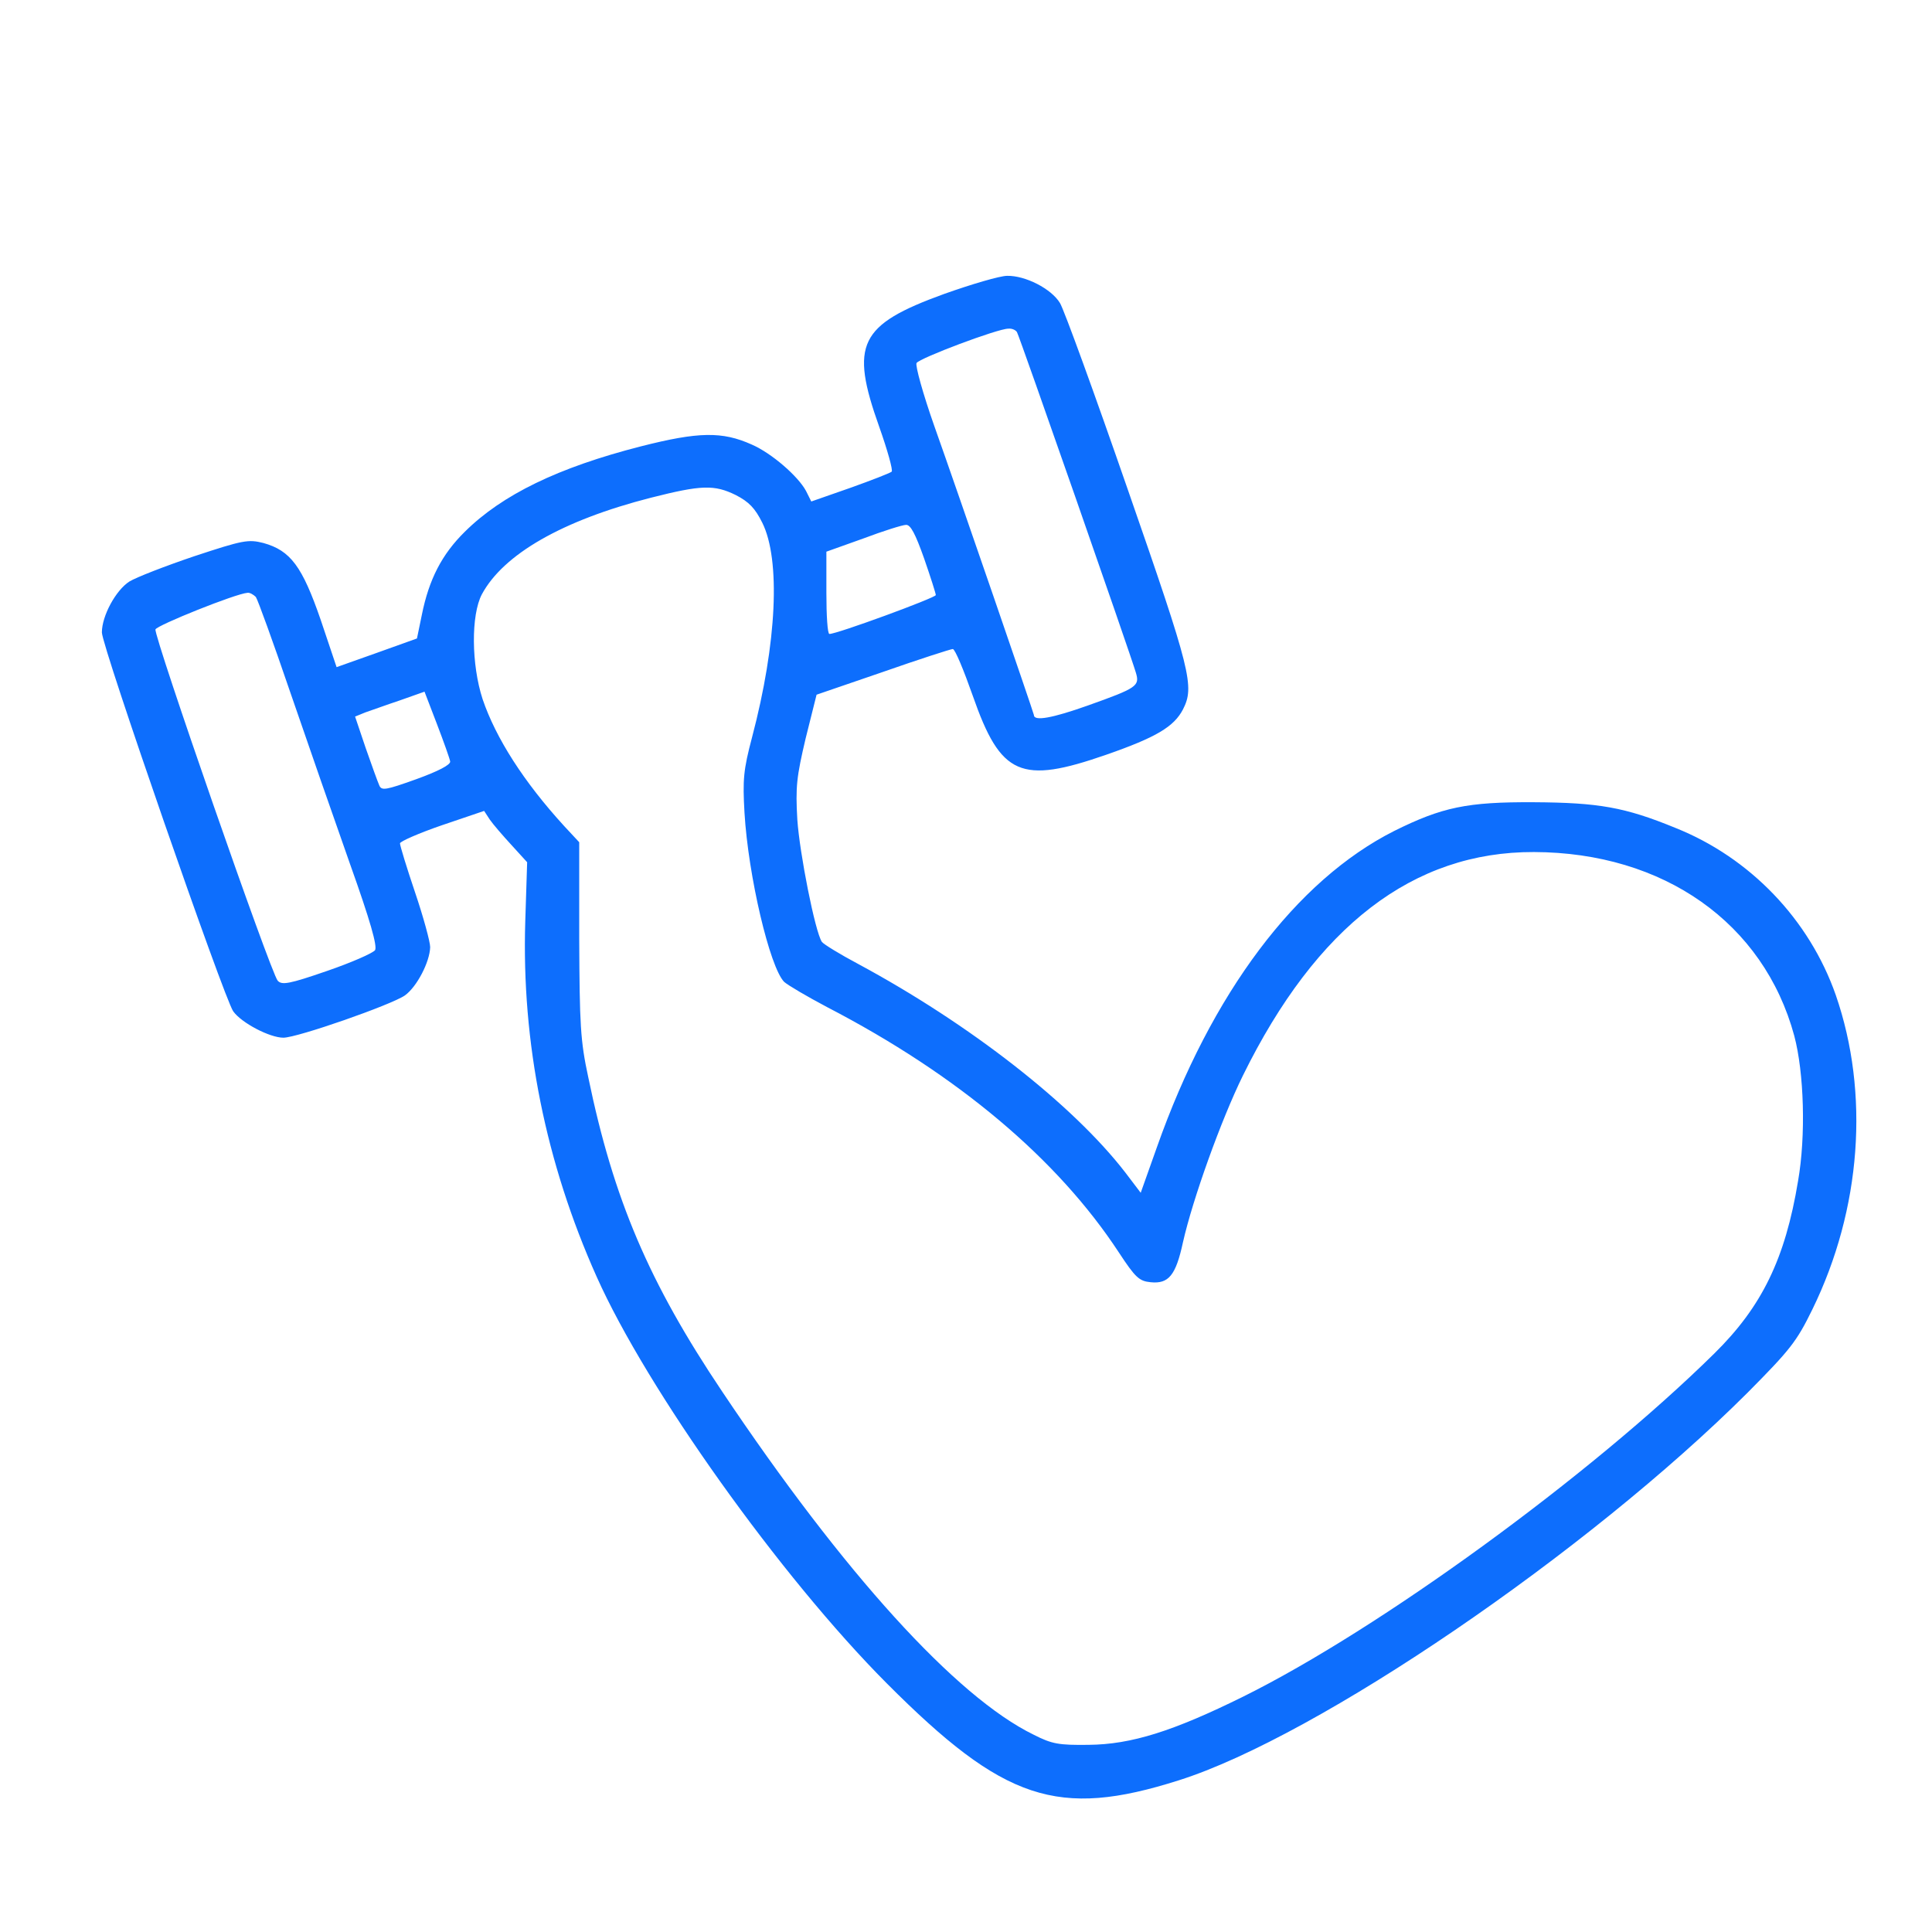 <?xml version="1.0" standalone="no"?>
<!DOCTYPE svg PUBLIC "-//W3C//DTD SVG 20010904//EN"
 "http://www.w3.org/TR/2001/REC-SVG-20010904/DTD/svg10.dtd">
<svg version="1.0" xmlns="http://www.w3.org/2000/svg"
 width="512pt" height="512pt" viewBox="0 0 512 512"
 preserveAspectRatio="xMidYMid meet">

<g transform="translate(0,512) scale(0.1,-0.1)"
fill="#0d6efd" stroke="none">
<path d="M2502 4341 c-226 -82 -250 -133 -172 -352 22 -62 37 -116 33 -119 -5
-4 -54 -23 -110 -43 l-103 -36 -14 28 c-21 39 -91 100 -144 123 -78 35 -141
34 -294 -5 -219 -56 -367 -128 -466 -226 -61 -60 -95 -126 -114 -220 l-13 -63
-106 -38 -107 -38 -42 125 c-49 142 -80 184 -152 204 -40 10 -53 8 -183 -35
-77 -26 -154 -56 -172 -67 -36 -23 -73 -91 -73 -135 0 -37 324 -970 348 -1004
22 -31 97 -70 133 -70 37 0 286 87 322 112 32 23 66 89 67 128 0 14 -18 80
-40 145 -22 65 -40 124 -40 130 0 5 50 27 111 48 l112 38 15 -23 c9 -13 35
-43 58 -68 l41 -45 -5 -157 c-10 -321 54 -639 189 -941 133 -298 487 -795 769
-1078 310 -311 453 -359 774 -257 367 116 1083 604 1507 1027 113 114 130 135
172 221 130 266 152 573 62 833 -70 200 -227 364 -425 443 -134 55 -204 67
-375 68 -177 1 -243 -13 -370 -76 -260 -131 -485 -430 -629 -838 l-43 -121
-41 54 c-139 180 -412 393 -707 552 -49 26 -93 53 -97 59 -18 27 -59 235 -65
324 -5 87 -2 113 22 215 l29 116 175 60 c97 34 181 61 186 61 6 0 29 -56 53
-124 74 -212 127 -235 354 -156 132 46 179 74 203 120 31 61 22 99 -146 582
-88 254 -169 477 -180 495 -23 38 -92 73 -140 72 -19 0 -94 -22 -167 -48z
m193 -101 c6 -9 300 -851 315 -902 11 -36 4 -41 -128 -88 -93 -33 -142 -42
-142 -25 0 4 -200 586 -264 766 -30 85 -51 161 -47 167 8 13 215 91 243 91 9
1 19 -3 23 -9z m-745 -432 c35 -18 51 -35 70 -73 49 -98 39 -319 -27 -569 -23
-87 -25 -112 -20 -200 10 -168 67 -409 105 -448 10 -9 61 -39 114 -67 347
-180 611 -403 773 -650 44 -67 54 -76 84 -79 48 -5 67 18 86 106 26 115 101
324 159 442 195 396 451 593 771 592 344 -1 609 -188 690 -487 26 -98 31 -265
10 -385 -34 -206 -96 -333 -222 -457 -330 -325 -887 -730 -1248 -909 -186 -92
-297 -127 -410 -128 -79 -1 -97 2 -146 27 -205 100 -503 428 -825 909 -194
289 -288 509 -355 833 -21 97 -23 140 -24 366 l0 257 -40 43 c-107 117 -181
233 -216 336 -30 92 -31 223 -2 278 57 106 213 196 448 256 134 34 168 35 225
7z m499 -168 c17 -49 31 -93 31 -97 0 -7 -264 -104 -282 -103 -5 0 -8 49 -8
109 l0 109 98 35 c53 20 104 36 113 36 12 1 25 -24 48 -89z m-1771 -102 c5 -7
46 -120 91 -252 45 -131 116 -335 158 -454 55 -154 73 -219 67 -230 -6 -8 -63
-33 -127 -55 -101 -35 -120 -38 -131 -26 -18 19 -329 914 -324 931 4 11 213
95 244 97 6 1 16 -5 22 -11z m515 -436 c1 -9 -32 -26 -90 -47 -81 -29 -92 -31
-98 -16 -4 9 -20 53 -36 99 l-28 83 27 11 c15 5 56 20 92 32 l65 23 33 -86
c18 -47 34 -92 35 -99z"/>
</g>
</svg>
